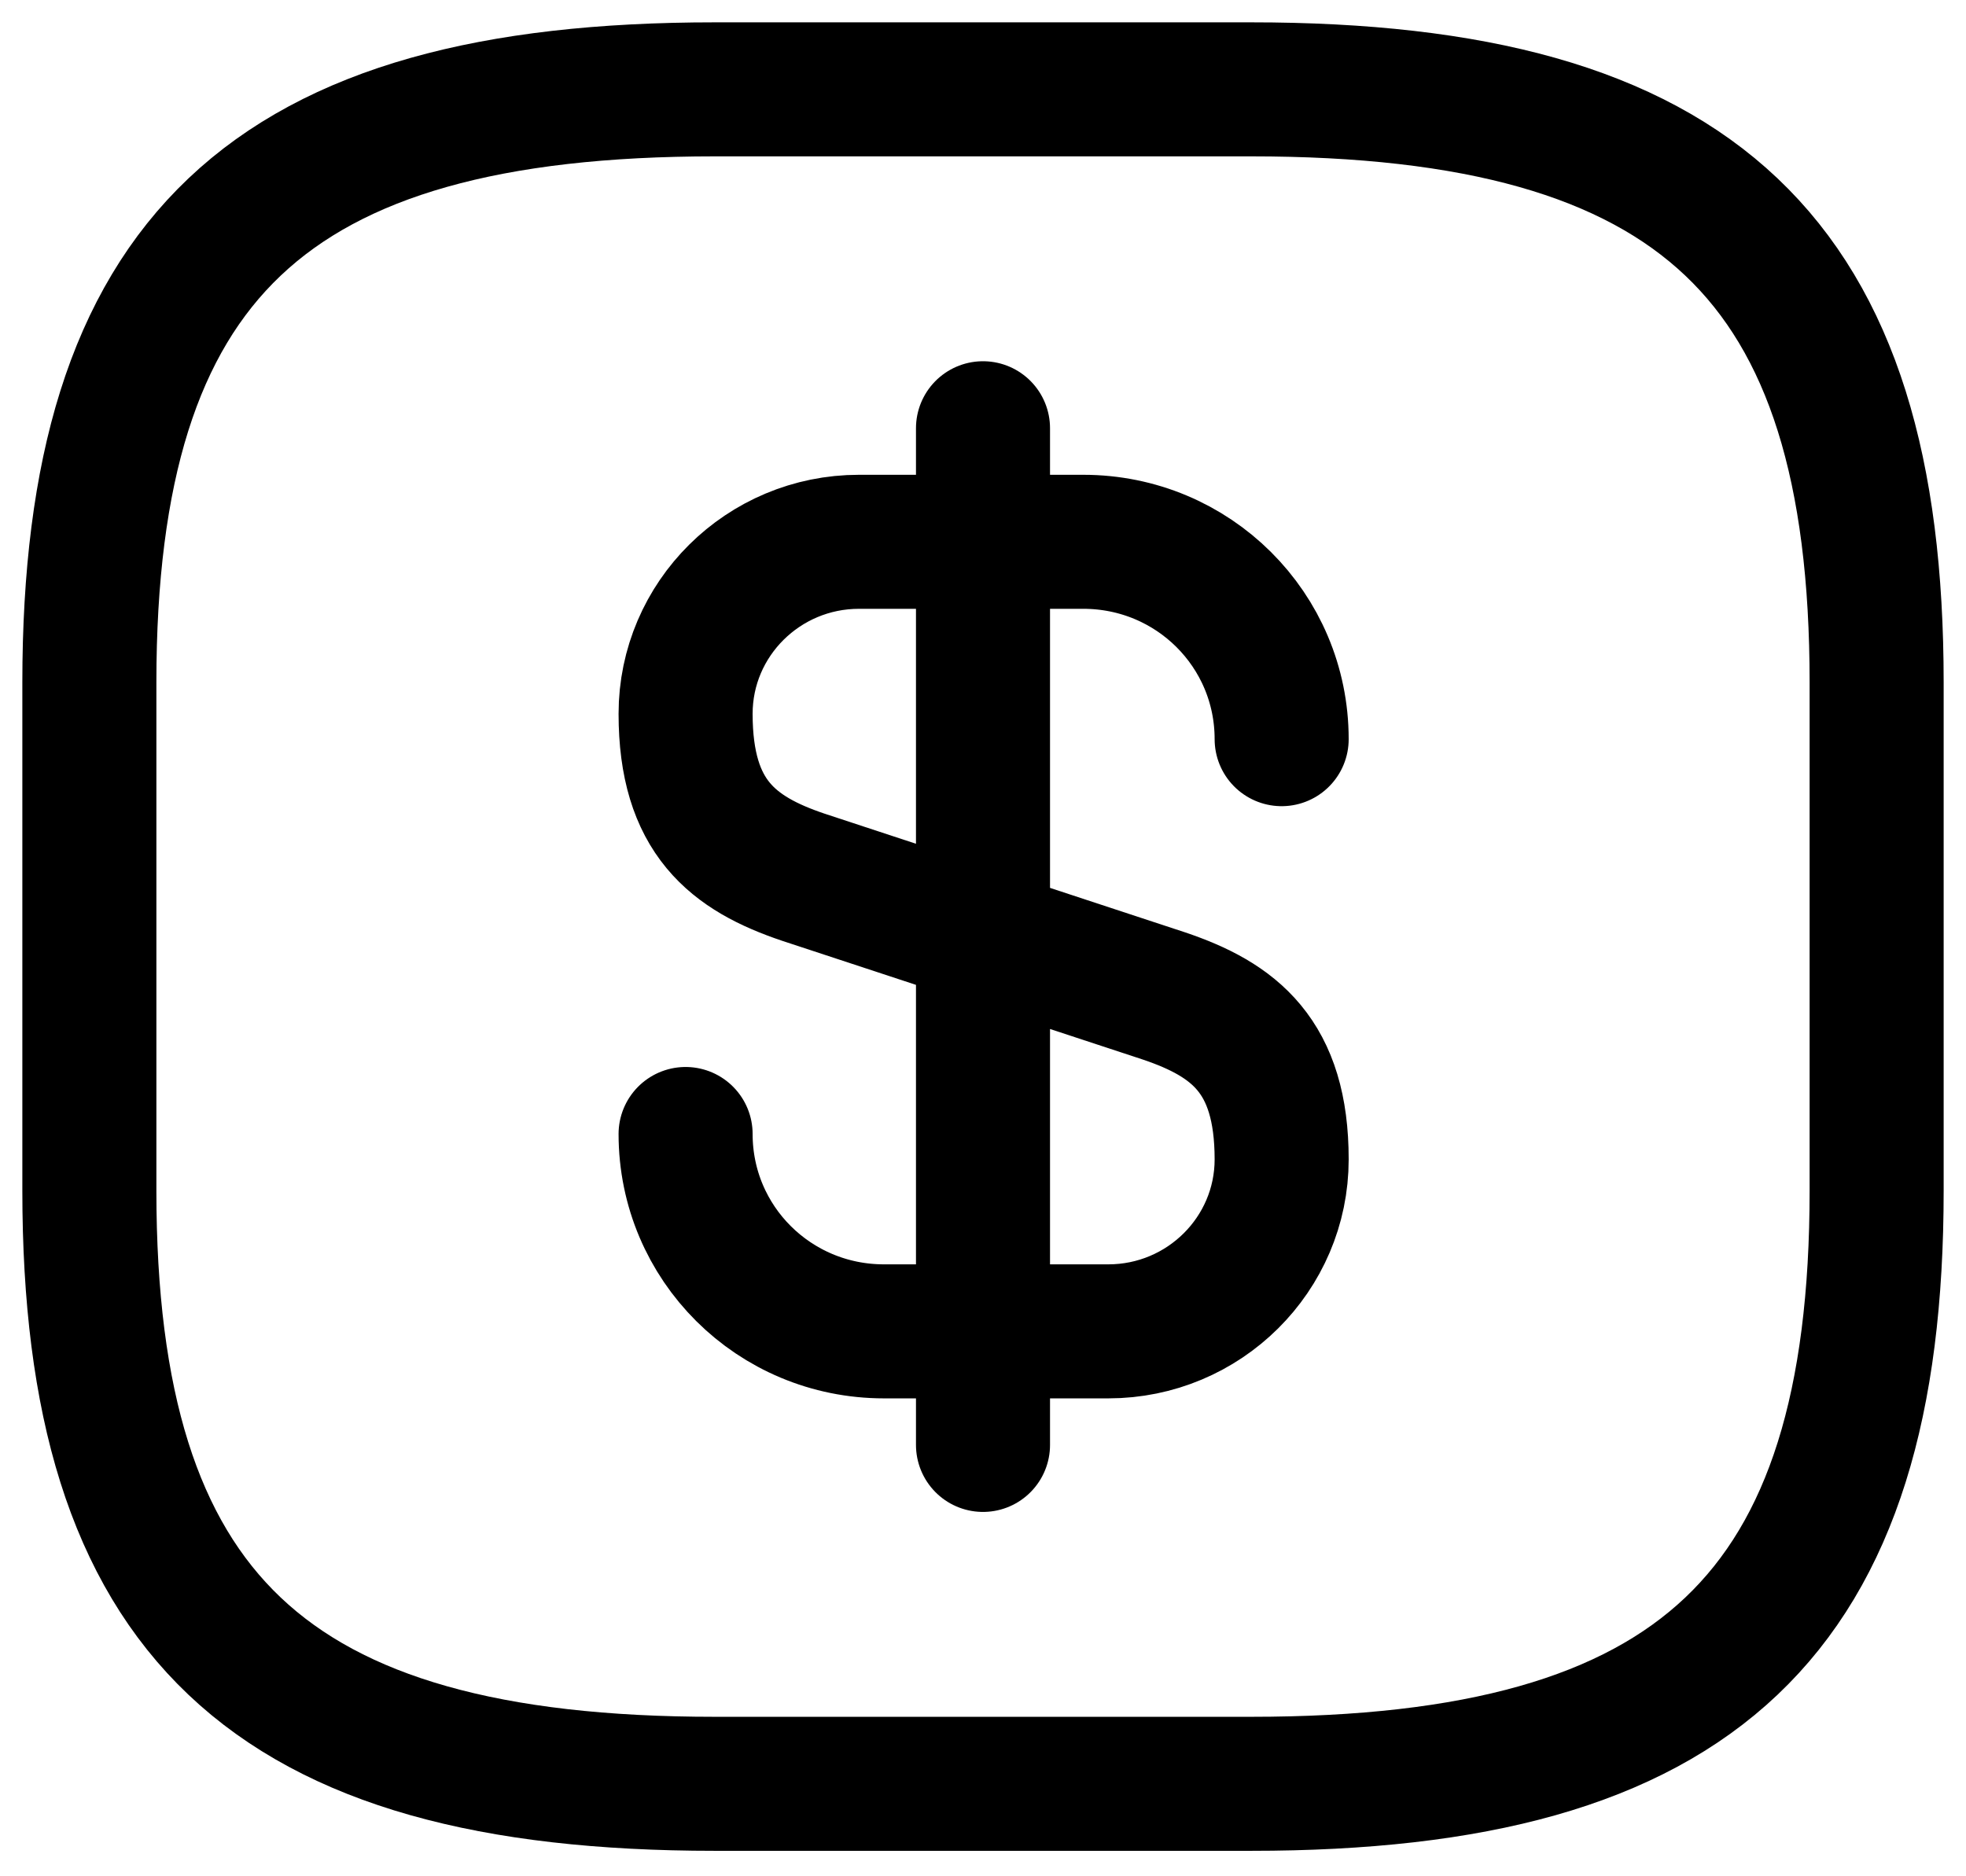 <svg width="22" height="21" viewBox="0 0 22 21" fill="none" xmlns="http://www.w3.org/2000/svg">
<path d="M7.672 12.692C7.672 13.915 8.662 14.901 9.892 14.901H12.402C13.472 14.901 14.342 14.038 14.342 12.976C14.342 11.819 13.812 11.412 13.022 11.146L8.992 9.819C8.202 9.553 7.672 9.145 7.672 7.989C7.672 6.927 8.542 6.064 9.612 6.064H12.122C13.352 6.064 14.342 7.05 14.342 8.273M11 4.793V16.172" stroke="black" stroke-width="1.5" stroke-linecap="round" stroke-linejoin="round"/>
<path d="M14 19.965H8C3 19.965 1 18.068 1 13.327V7.638C1 2.896 3 1 8 1H14C19 1 21 2.896 21 7.638V13.327C21 18.068 19 19.965 14 19.965Z" stroke="black" stroke-width="1.5" stroke-linecap="round" stroke-linejoin="round"/>
</svg>
